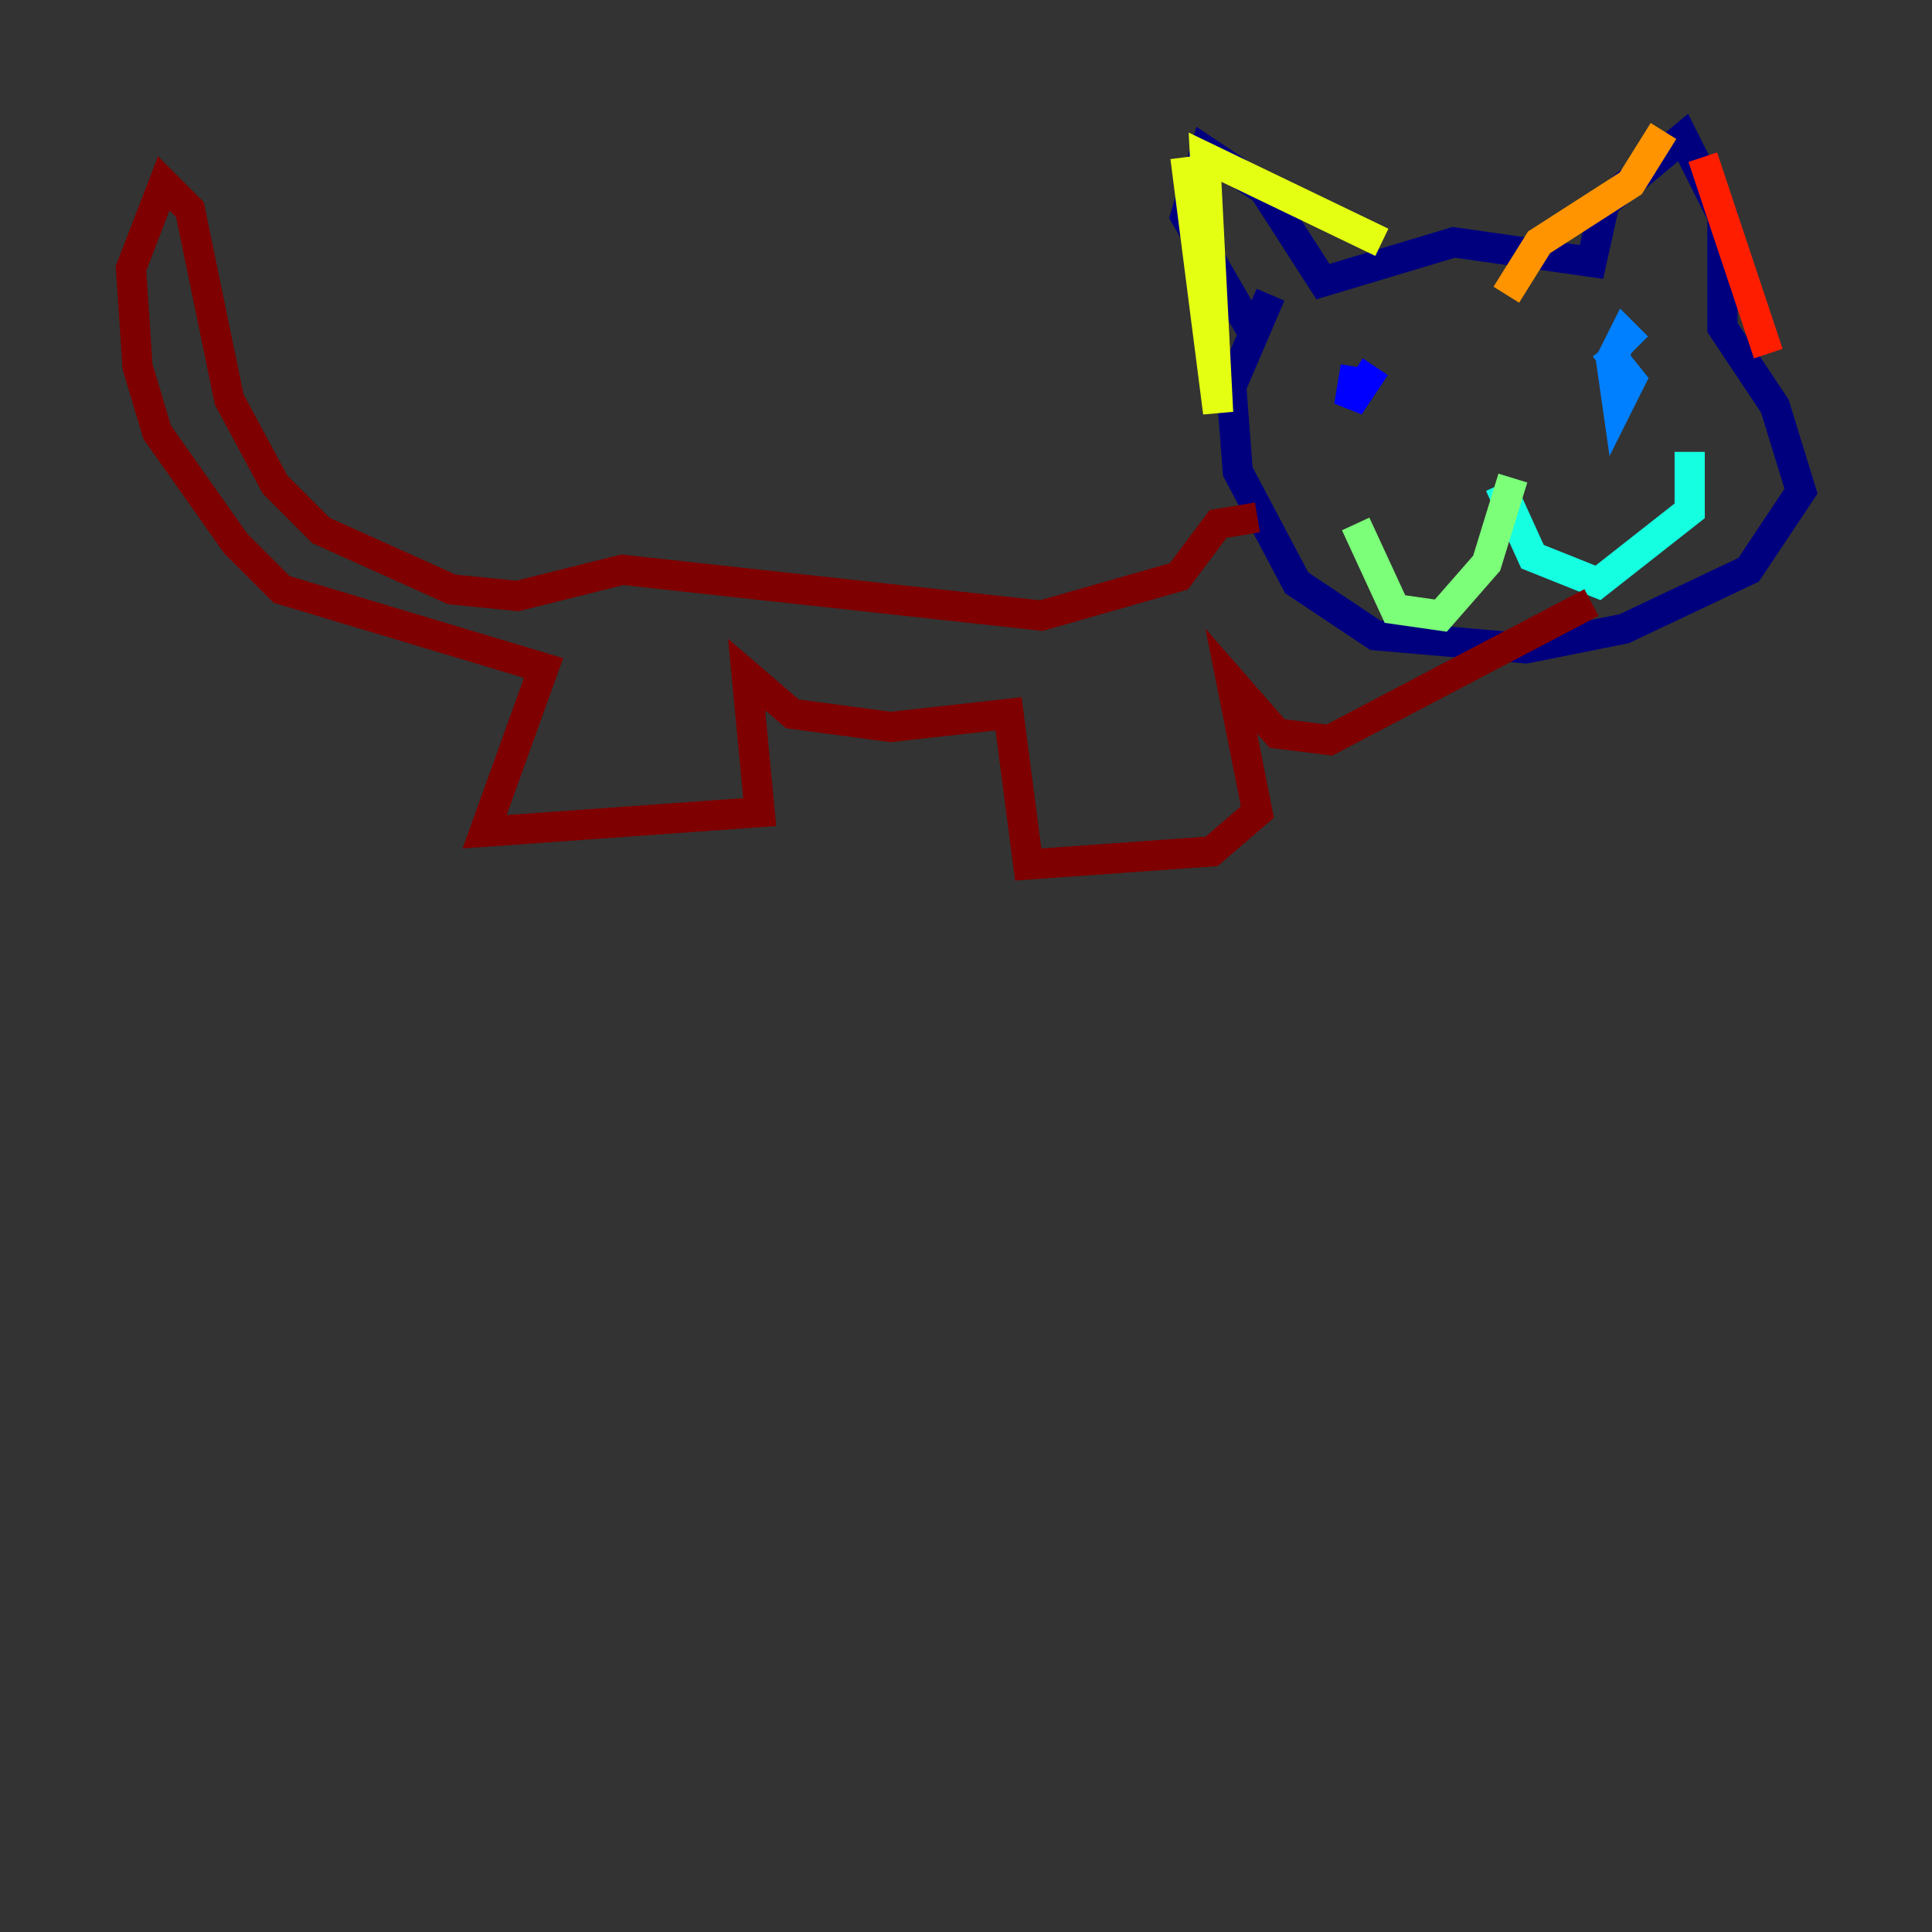 <?xml version="1.0" encoding="utf-8" ?>
<svg baseProfile="tiny" height="128" version="1.2" viewBox="0,0,128,128" width="128" xmlns="http://www.w3.org/2000/svg" xmlns:ev="http://www.w3.org/2001/xml-events" xmlns:xlink="http://www.w3.org/1999/xlink"><rect x="0" y="0" width="128" height="128" fill="#333333" stroke="none"/><defs /><polyline fill="none" points="83.308,22.563 78.536,14.319 79.837,9.98 83.742,12.583 87.647,18.658 96.325,16.054 105.437,17.356 106.305,13.451 111.512,9.112 114.115,14.319 114.115,21.695 117.586,26.902 119.322,32.542 115.851,37.749 107.607,41.654 101.098,42.956 91.119,42.088 85.912,38.617 82.007,31.241 81.573,25.6 84.176,19.525" stroke="#00007f" stroke-width="2" /><polyline fill="none" points="91.119,24.298 89.383,26.902 89.817,24.298" stroke="#0000ff" stroke-width="2" /><polyline fill="none" points="108.475,22.997 107.607,22.129 106.739,23.864 107.173,26.902 108.041,25.166 106.305,22.997" stroke="#0080ff" stroke-width="2" /><polyline fill="none" points="99.363,32.108 101.532,36.881 105.871,38.617 111.946,33.844 111.946,29.939" stroke="#15ffe1" stroke-width="2" /><polyline fill="none" points="100.231,31.675 98.495,37.315 95.458,40.786 92.42,40.352 89.817,34.712" stroke="#7cff79" stroke-width="2" /><polyline fill="none" points="78.536,10.414 80.705,27.336 79.837,10.414 91.552,16.054" stroke="#e4ff12" stroke-width="2" /><polyline fill="none" points="110.21,8.678 108.041,12.149 101.966,16.054 99.797,19.525" stroke="#ff9400" stroke-width="2" /><polyline fill="none" points="112.814,10.414 117.153,23.43" stroke="#ff1d00" stroke-width="2" /><polyline fill="none" points="83.308,34.278 80.705,34.712 78.102,38.183 68.99,40.786 41.22,37.749 34.278,39.485 29.939,39.051 21.261,35.146 18.224,32.108 15.186,26.468 12.583,13.885 10.848,12.149 8.678,17.79 9.112,24.298 10.414,28.637 15.62,36.014 18.658,39.051 36.014,44.258 32.108,55.105 50.332,53.803 49.464,44.691 52.502,47.295 59.01,48.163 66.82,47.295 68.122,57.275 80.271,56.407 83.308,53.803 81.573,45.125 84.61,48.597 88.081,49.031 105.437,39.919" stroke="#7f0000" stroke-width="2" /></svg>
